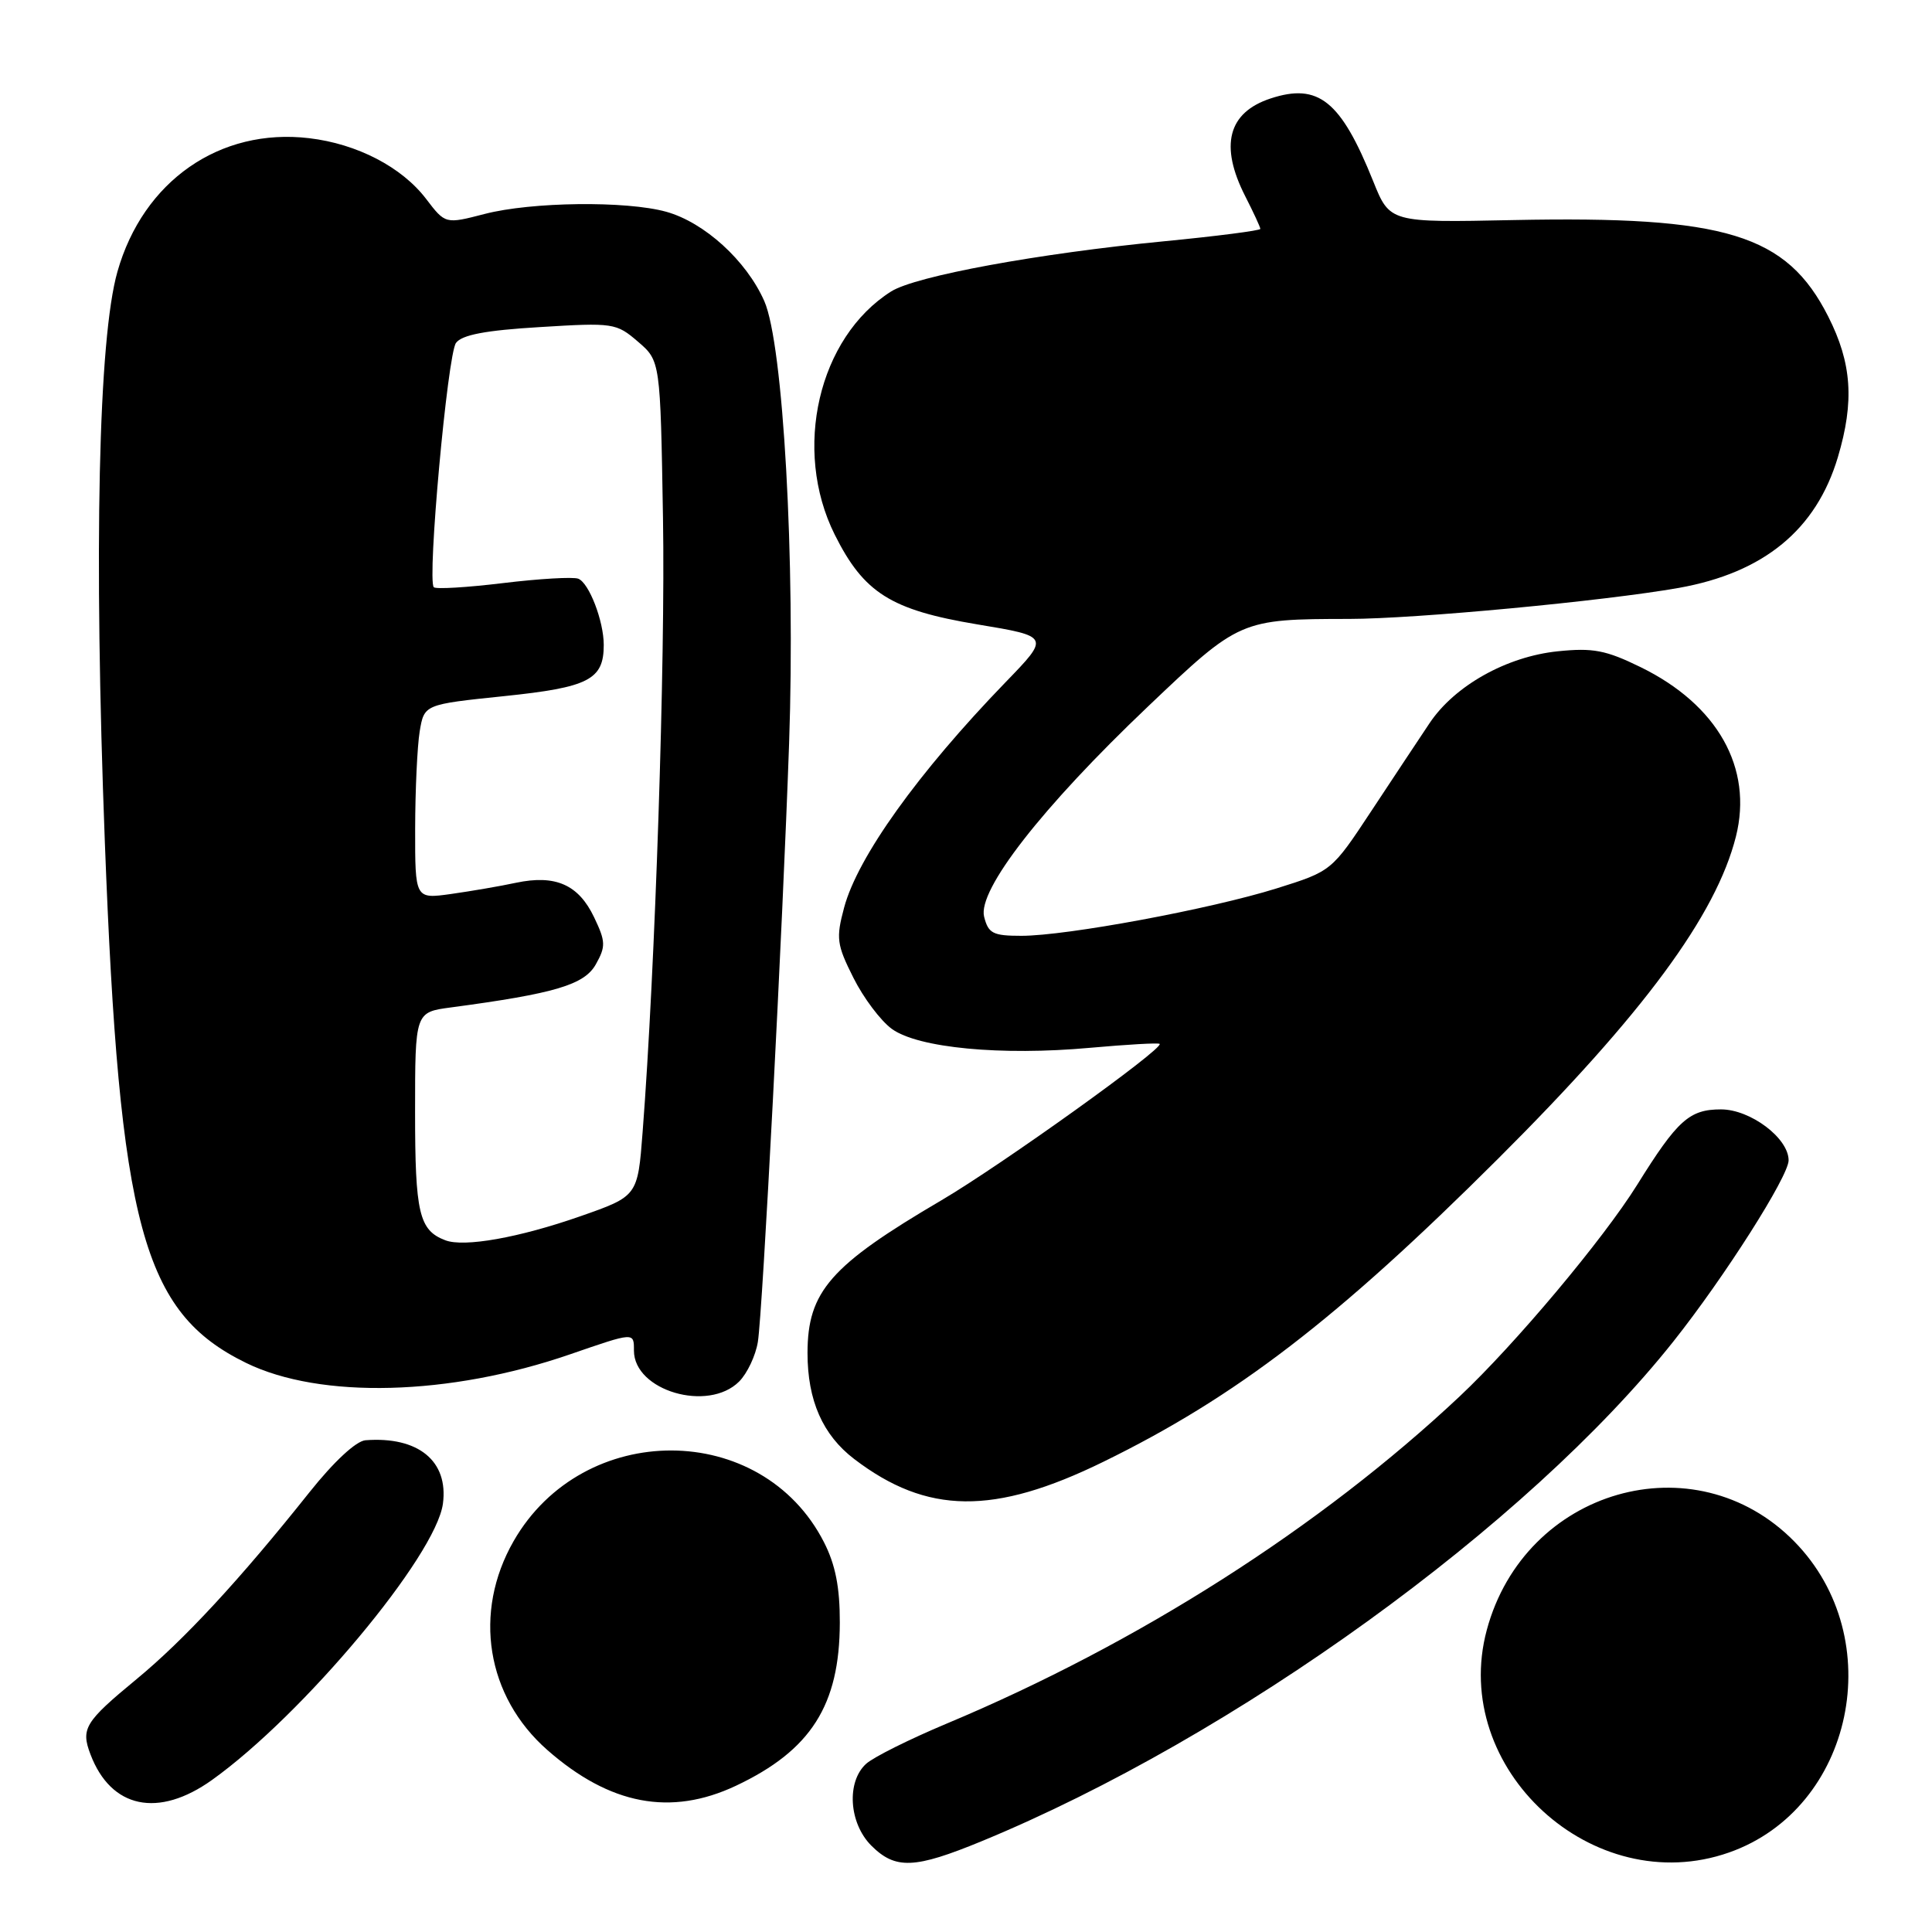 <?xml version="1.0" encoding="UTF-8" standalone="no"?>
<!DOCTYPE svg PUBLIC "-//W3C//DTD SVG 1.1//EN" "http://www.w3.org/Graphics/SVG/1.1/DTD/svg11.dtd" >
<svg xmlns="http://www.w3.org/2000/svg" xmlns:xlink="http://www.w3.org/1999/xlink" version="1.1" viewBox="0 0 256 256">
 <g >
 <path fill="currentColor"
d=" M 130.10 243.96 C 163.60 230.14 202.38 202.13 221.74 177.74 C 228.50 169.23 237.00 155.86 237.00 153.75 C 237.00 150.81 231.94 147.00 228.04 147.00 C 223.85 147.00 222.27 148.42 216.93 157.00 C 212.41 164.24 200.77 178.11 193.40 185.04 C 174.94 202.38 150.83 217.75 125.43 228.39 C 120.54 230.44 115.74 232.83 114.77 233.71 C 112.14 236.09 112.48 241.57 115.45 244.55 C 118.65 247.74 121.17 247.64 130.10 243.96 Z  M 229.12 245.46 C 245.62 239.65 250.35 217.10 237.77 204.27 C 224.58 190.82 202.04 197.29 197.01 215.97 C 192.06 234.34 211.09 251.81 229.12 245.46 Z  M 28.10 235.85 C 40.17 227.22 57.77 206.15 58.69 199.24 C 59.44 193.59 55.42 190.31 48.43 190.84 C 47.18 190.94 44.24 193.67 40.99 197.75 C 31.83 209.26 24.40 217.30 18.09 222.50 C 11.23 228.16 10.69 229.05 11.99 232.47 C 14.71 239.63 20.98 240.94 28.10 235.85 Z  M 97.50 236.63 C 107.44 231.94 111.26 225.96 111.28 215.00 C 111.29 210.33 110.70 207.33 109.18 204.35 C 100.95 188.21 77.28 188.13 68.06 204.20 C 62.64 213.65 64.44 224.79 72.53 231.89 C 80.81 239.16 88.87 240.69 97.50 236.63 Z  M 146.17 193.71 C 163.78 185.10 177.18 174.81 198.54 153.50 C 217.76 134.33 227.39 121.28 230.02 110.84 C 232.30 101.77 227.59 93.39 217.39 88.40 C 212.77 86.14 211.07 85.82 206.41 86.30 C 199.62 87.00 192.74 90.86 189.42 95.83 C 188.07 97.85 184.60 103.08 181.71 107.46 C 176.45 115.43 176.45 115.43 169.15 117.72 C 160.39 120.46 141.34 124.00 135.34 124.00 C 131.57 124.00 130.96 123.69 130.40 121.47 C 129.52 117.95 138.07 106.97 152.12 93.61 C 164.23 82.09 164.36 82.03 178.78 82.01 C 187.61 82.00 212.60 79.64 222.45 77.90 C 233.72 75.89 240.66 70.19 243.53 60.57 C 245.73 53.18 245.38 48.12 242.25 41.94 C 236.73 31.04 228.70 28.59 200.53 29.16 C 184.16 29.50 184.16 29.50 181.95 24.00 C 177.67 13.35 174.70 10.96 168.35 13.05 C 162.71 14.91 161.58 19.29 165.00 26.00 C 166.10 28.16 167.00 30.10 167.00 30.33 C 167.00 30.55 161.26 31.29 154.25 31.97 C 137.61 33.58 121.32 36.57 118.08 38.62 C 108.44 44.71 104.99 59.57 110.60 70.83 C 114.46 78.57 118.04 80.82 129.48 82.73 C 139.12 84.33 139.12 84.33 133.23 90.41 C 121.64 102.40 113.64 113.57 111.85 120.26 C 110.76 124.33 110.87 125.16 113.08 129.56 C 114.41 132.22 116.70 135.27 118.18 136.34 C 121.65 138.86 132.67 139.91 144.43 138.84 C 149.35 138.40 153.50 138.16 153.66 138.32 C 154.25 138.92 132.68 154.38 124.75 159.04 C 110.03 167.68 107.01 171.12 107.00 179.28 C 107.00 185.57 109.01 190.14 113.19 193.33 C 122.84 200.69 131.70 200.79 146.17 193.71 Z  M 97.94 183.06 C 99.01 181.99 100.13 179.62 100.42 177.81 C 101.05 173.91 103.71 122.89 104.56 98.50 C 105.40 74.33 103.79 45.58 101.27 39.89 C 98.90 34.53 93.34 29.47 88.28 28.06 C 82.99 26.59 70.42 26.74 64.22 28.35 C 59.01 29.70 59.01 29.70 56.45 26.34 C 53.23 22.13 47.32 19.06 40.96 18.31 C 29.13 16.91 18.97 23.98 15.56 36.00 C 13.04 44.88 12.42 72.82 13.89 111.52 C 15.83 162.51 18.91 173.89 32.60 180.59 C 42.45 185.41 59.59 184.96 75.52 179.46 C 84.10 176.50 84.00 176.51 84.00 178.96 C 84.00 184.28 93.83 187.17 97.94 183.06 Z  M 59.00 164.34 C 55.53 163.02 55.00 160.75 55.00 147.37 C 55.00 134.12 55.00 134.12 59.75 133.49 C 73.54 131.65 77.43 130.49 78.95 127.78 C 80.28 125.41 80.26 124.76 78.72 121.54 C 76.66 117.22 73.61 115.87 68.38 116.97 C 66.25 117.43 62.36 118.09 59.75 118.46 C 55.00 119.12 55.00 119.12 55.01 109.81 C 55.02 104.69 55.29 98.89 55.61 96.92 C 56.21 93.34 56.21 93.34 66.81 92.24 C 78.02 91.08 80.00 90.06 80.00 85.46 C 80.00 82.29 78.05 77.23 76.62 76.68 C 75.93 76.42 71.46 76.68 66.68 77.26 C 61.89 77.84 57.76 78.09 57.48 77.81 C 56.58 76.91 59.30 46.97 60.42 45.44 C 61.20 44.37 64.34 43.77 71.54 43.34 C 81.26 42.74 81.66 42.80 84.53 45.27 C 87.50 47.82 87.50 47.82 87.85 68.66 C 88.17 87.57 86.82 128.40 85.15 150.00 C 84.50 158.50 84.50 158.50 76.87 161.17 C 68.78 164.00 61.48 165.30 59.00 164.34 Z "/>
</g>
</svg>